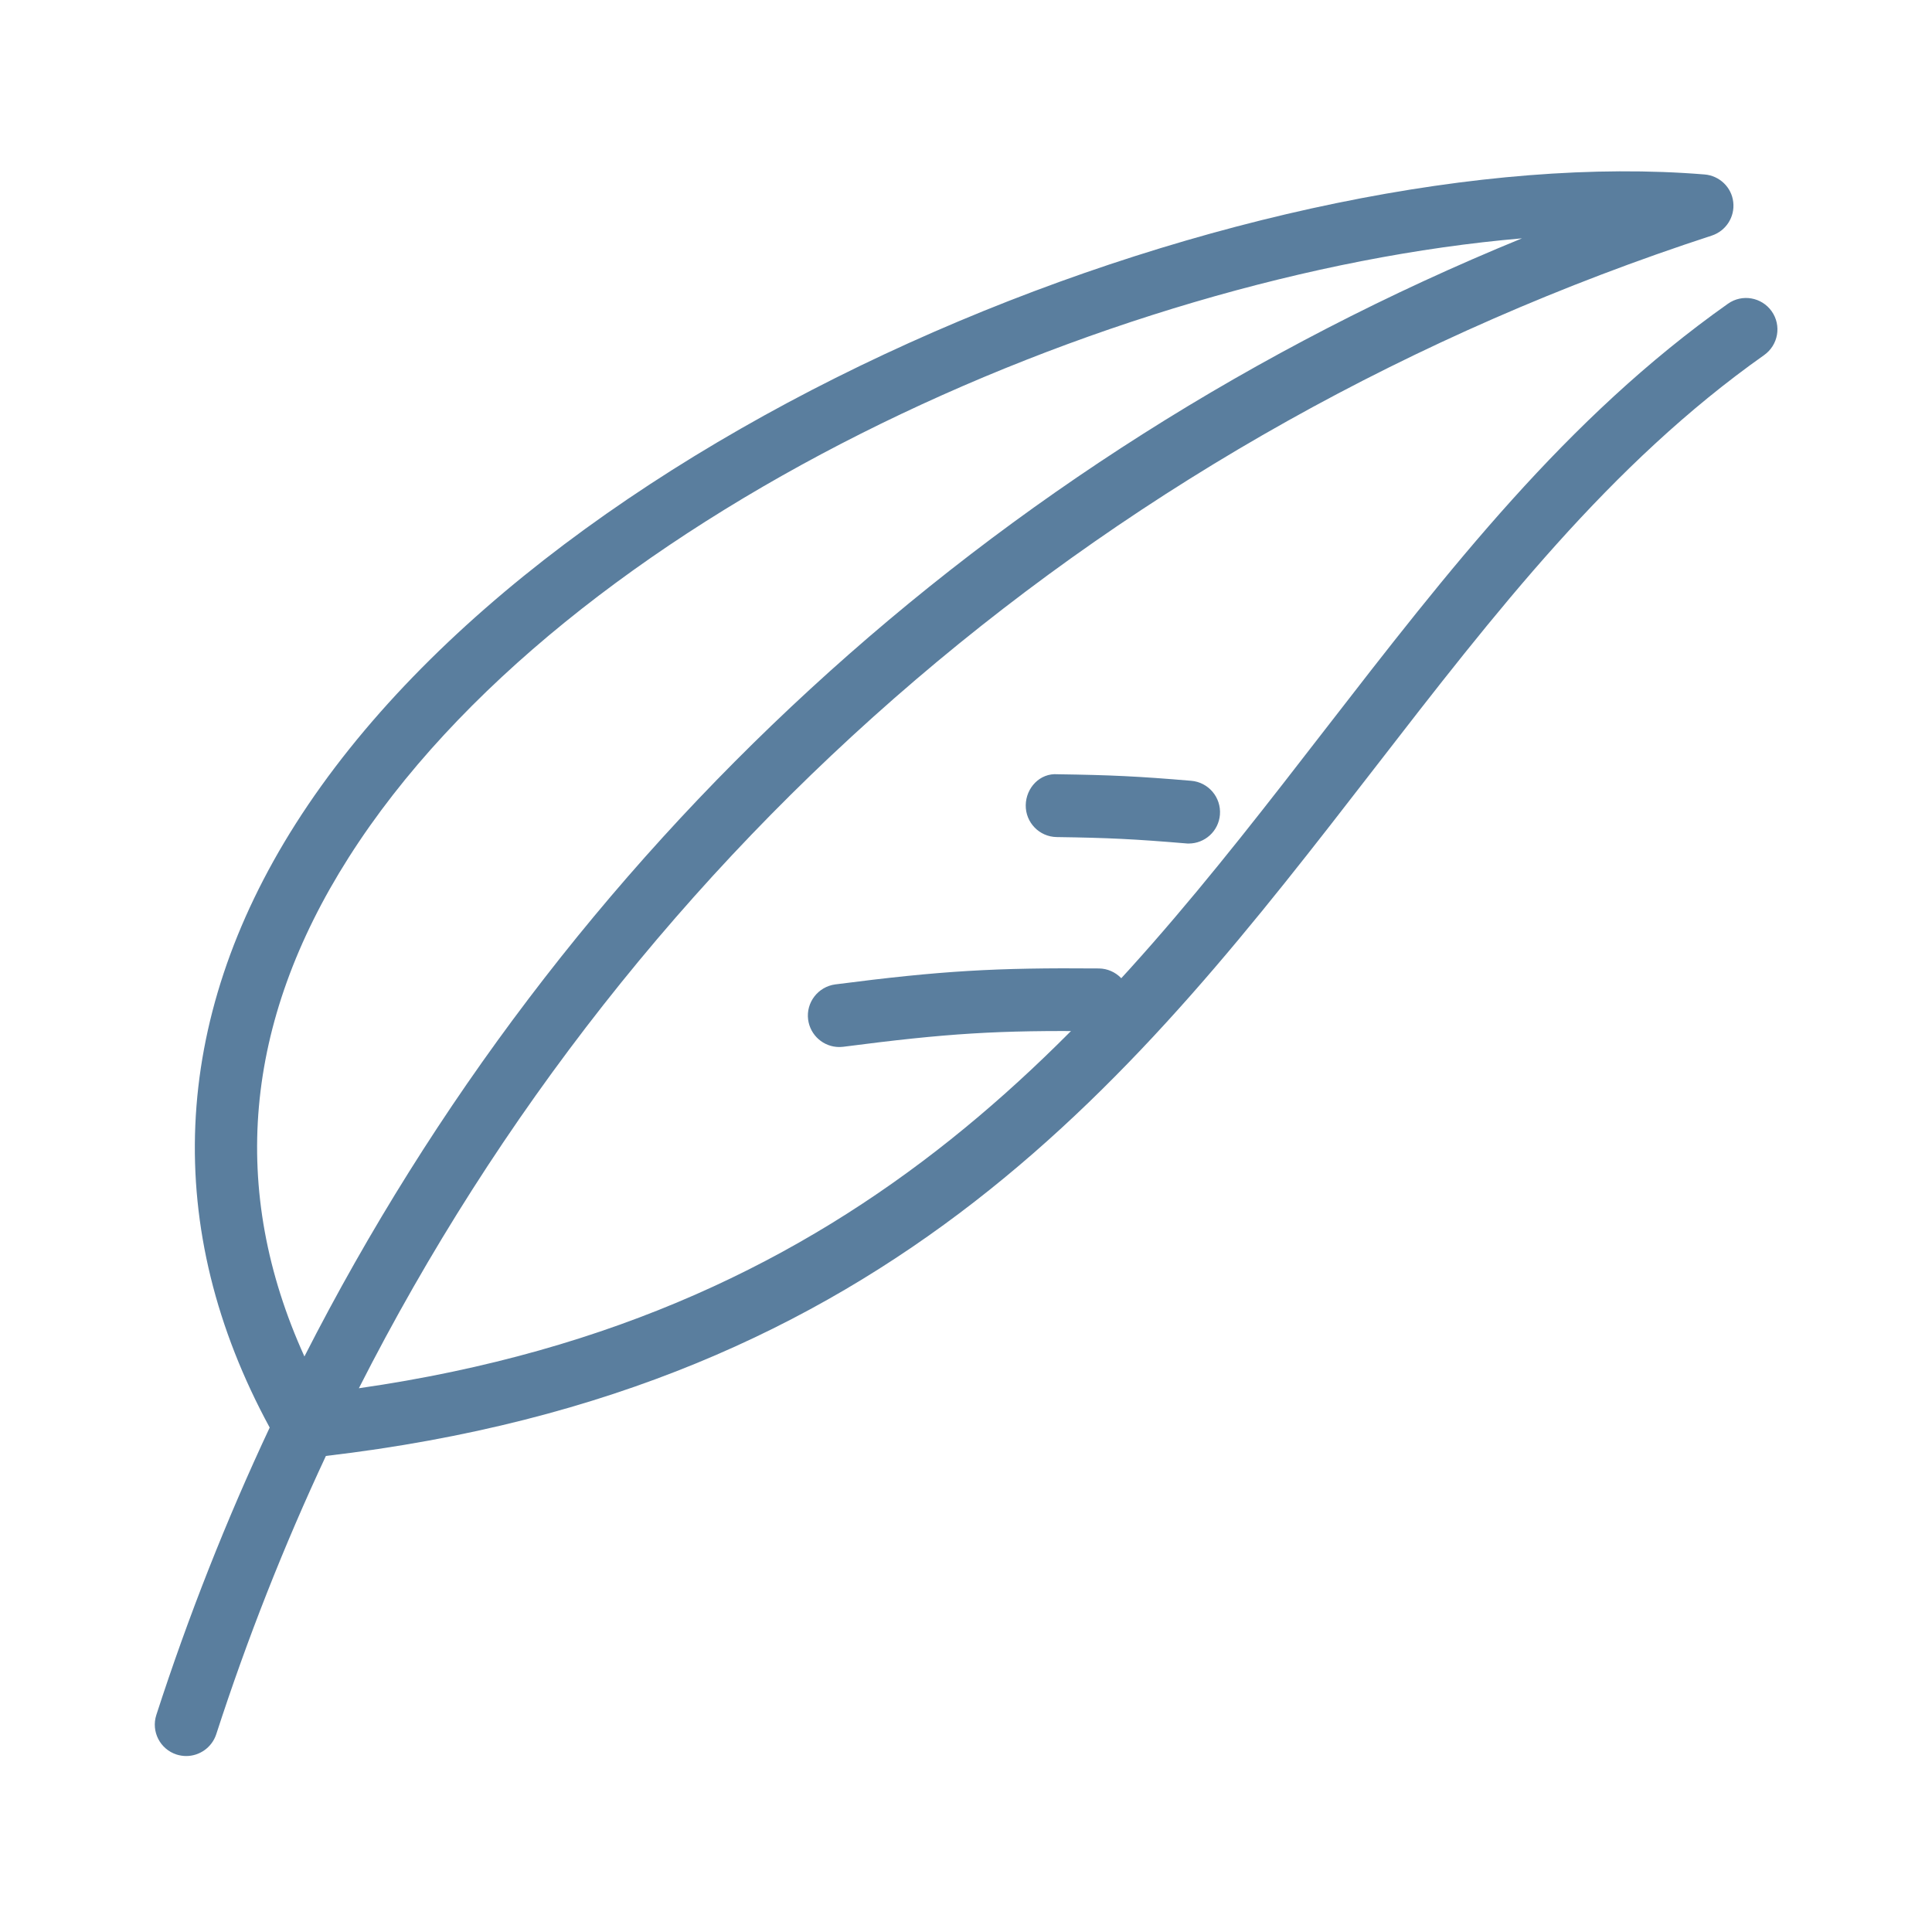 <?xml version="1.0" encoding="UTF-8" standalone="no"?>
<!DOCTYPE svg PUBLIC "-//W3C//DTD SVG 1.1//EN" "http://www.w3.org/Graphics/SVG/1.1/DTD/svg11.dtd">
<svg width="100%" height="100%" viewBox="0 0 1024 1024" version="1.1" xmlns="http://www.w3.org/2000/svg" xmlns:xlink="http://www.w3.org/1999/xlink" xml:space="preserve" xmlns:serif="http://www.serif.com/" style="fill-rule:evenodd;clip-rule:evenodd;stroke-linejoin:round;stroke-miterlimit:2;">
    <g transform="matrix(8.322,0,0,8.322,12.752,11.45)">
        <g id="icomoon-ignore">
        </g>
    </g>
    <g transform="matrix(8.322,0,0,8.322,12.752,11.45)">
        <path d="M10.328,110.464C10.124,110.464 9.916,110.432 9.712,110.368C8.66,110.028 8.084,108.9 8.424,107.848C10.468,101.54 12.884,95.428 15.644,89.544C8.772,76.892 9.336,63.624 17.296,51.096C33.888,25 79.148,7.444 107.036,9.736C107.984,9.816 108.752,10.552 108.856,11.492C108.968,12.436 108.396,13.328 107.492,13.628C69.436,26.04 39.004,52.228 21.324,87.04C54.028,82.344 68.668,63.432 82.84,45.112C90.744,34.904 98.204,25.26 108.52,17.968C109.424,17.328 110.668,17.552 111.304,18.448C111.944,19.356 111.724,20.596 110.828,21.236C101,28.18 93.716,37.592 86,47.564C70.952,67.008 55.4,87.112 19.224,91.352C16.556,97.056 14.22,102.968 12.236,109.088C11.956,109.924 11.172,110.464 10.328,110.464ZM95.4,13.804C69.016,16.056 34.452,31.564 20.676,53.236C13.992,63.752 13.052,74.428 17.856,85.016C34.308,52.736 61.456,27.696 95.4,13.804Z" style="fill:rgb(90,126,158);fill-rule:nonzero;"/>
    </g>
    <g transform="matrix(8.322,0,0,8.322,12.752,11.45)">
        <path d="M74.172,52.348C74.116,52.348 74.064,52.348 74.008,52.34C70.712,52.064 69.092,51.984 65.768,51.936C64.664,51.92 63.78,51.012 63.796,49.904C63.812,48.804 64.696,47.848 65.824,47.936C69.22,47.984 70.972,48.068 74.336,48.352C75.436,48.444 76.252,49.412 76.164,50.512C76.08,51.56 75.204,52.348 74.172,52.348Z" style="fill:rgb(90,126,158);fill-rule:nonzero;"/>
    </g>
    <g transform="matrix(8.322,0,0,8.322,12.752,11.45)">
        <path d="M51.916,65.308C50.928,65.308 50.068,64.568 49.936,63.56C49.796,62.472 50.568,61.468 51.664,61.32C58.416,60.448 61.864,60.248 68.452,60.304C69.552,60.316 70.444,61.22 70.432,62.324C70.42,63.416 69.528,64.304 68.432,64.304L68.412,64.304C61.984,64.228 58.788,64.436 52.176,65.292C52.088,65.3 52,65.308 51.916,65.308Z" style="fill:rgb(90,126,158);fill-rule:nonzero;"/>
    </g>
</svg>
